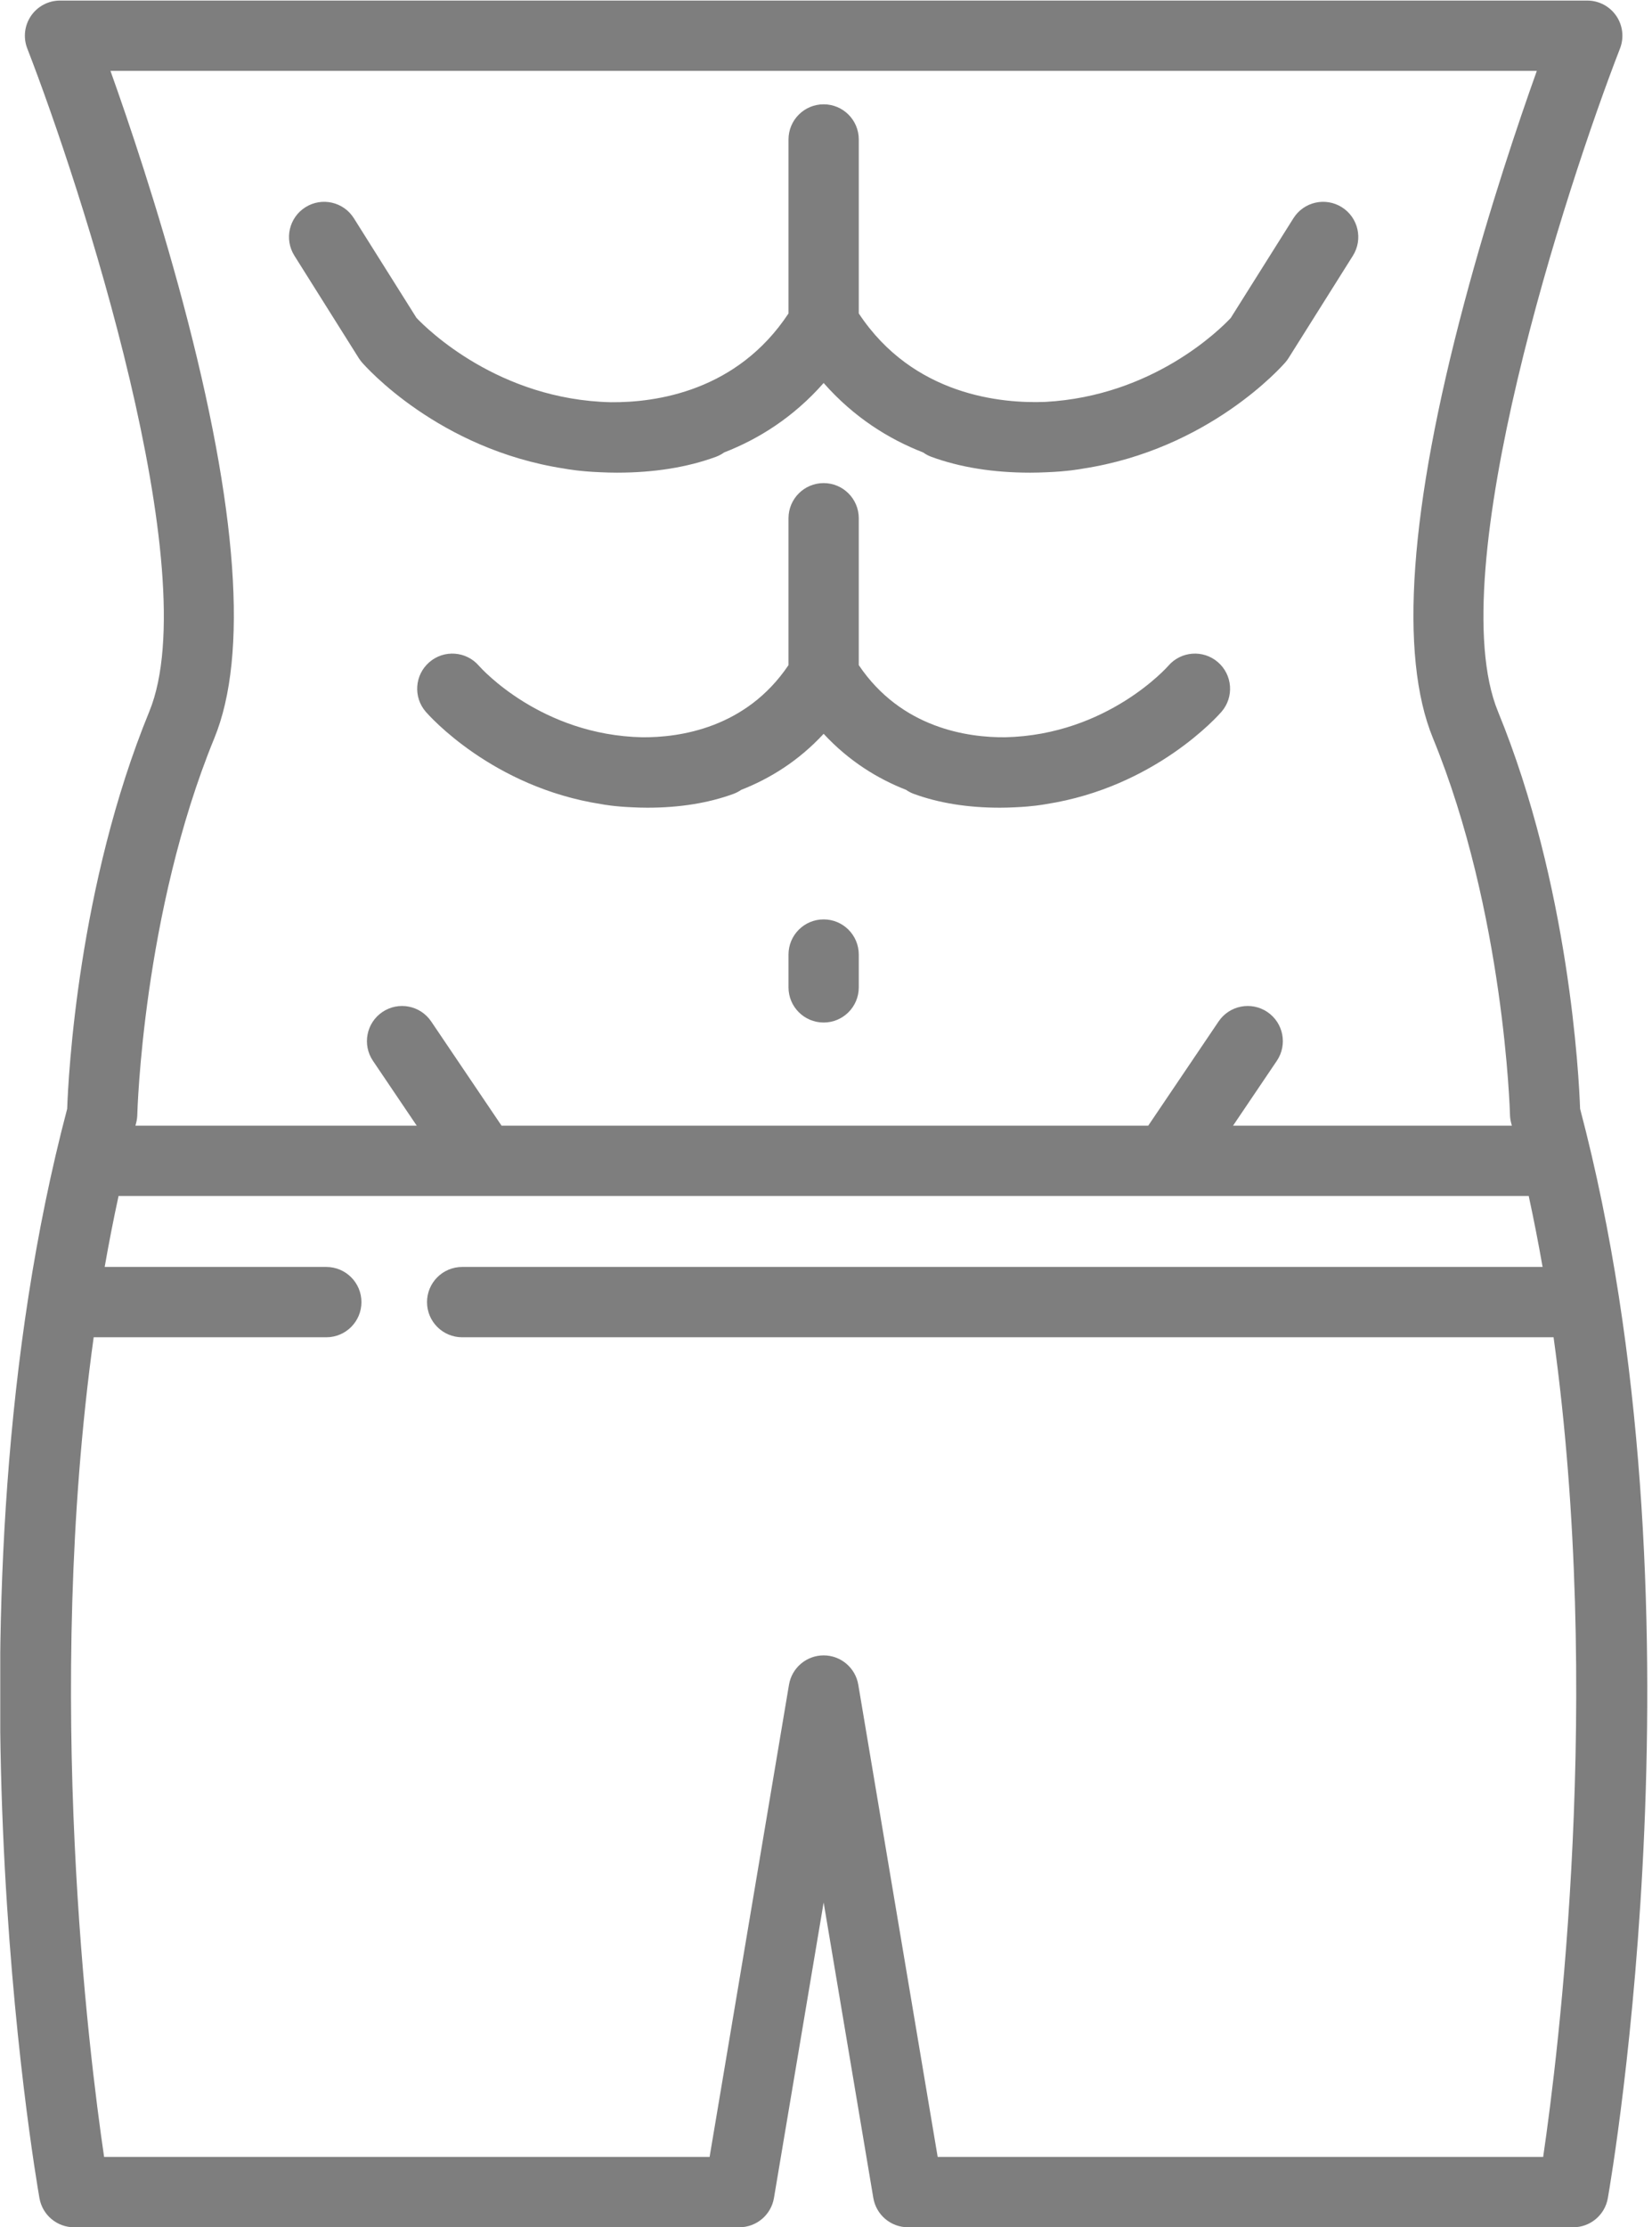 <?xml version="1.0" encoding="UTF-8" standalone="no"?>
<svg
   xmlns:dc="http://purl.org/dc/elements/1.1/"
   xmlns:cc="http://creativecommons.org/ns#"
   xmlns:rdf="http://www.w3.org/1999/02/22-rdf-syntax-ns#"
   xmlns:svg="http://www.w3.org/2000/svg"
   xmlns="http://www.w3.org/2000/svg"
   viewBox="0 0 506.667 682.667"
   height="682.667"
   width="506.667"
   xml:space="preserve"
   id="svg2"
   version="1.1"><defs
     id="defs6"><clipPath
       id="clipPath18"
       clipPathUnits="userSpaceOnUse"><path
         id="path16"
         d="M 0.06,512 H 379.009 V 0 H 0.06 Z" /></clipPath></defs><g
     transform="matrix(1.333,0,0,-1.333,0,682.667)"
     id="g10"><g
       id="g12"><g
         clip-path="url(#clipPath18)"
         id="g14"><path
           id="path20"
           style="fill:#7E7E7E;fill-opacity:1;fill-rule:nonzero;stroke:none"
           d="M 355.052,16.168 H 215.744 l -18.267,108.586 c -0.655,3.893 -4.024,6.744 -7.972,6.744 -3.947,0 -7.316,-2.851 -7.972,-6.744 L 163.264,16.168 H 23.955 c -3.483,23.623 -13.805,106.1 -2.4,188.474 h 53.522 c 4.466,0 8.084,3.618 8.084,8.084 0,4.465 -3.618,8.084 -8.084,8.084 H 24.084 c 0.956,5.465 2.019,10.91 3.194,16.323 H 351.73 c 1.173,-5.413 2.235,-10.858 3.191,-16.323 H 106.334 c -4.466,0 -8.084,-3.619 -8.084,-8.084 0,-4.466 3.618,-8.084 8.084,-8.084 H 357.449 C 368.839,122.307 358.53,39.795 355.052,16.168 Z M 31.59,255.816 c 0.011,0.46 1.236,46.389 17.721,86.575 7.839,19.107 5.412,52.799 -7.212,100.143 -5.864,21.991 -12.523,41.657 -16.685,53.298 h 328.181 c -4.161,-11.641 -10.821,-31.307 -16.684,-53.297 -12.625,-47.344 -15.052,-81.037 -7.213,-100.143 16.446,-40.087 17.711,-86.118 17.721,-86.575 0.015,-0.642 0.106,-1.28 0.271,-1.899 0.055,-0.205 0.105,-0.412 0.16,-0.617 h -64.146 l 10.071,14.906 c 2.499,3.701 1.527,8.726 -2.173,11.225 -3.7,2.499 -8.726,1.526 -11.225,-2.173 L 264.189,253.3 H 115.396 l -16.188,23.959 c -2.501,3.699 -7.525,4.672 -11.225,2.173 -3.7,-2.499 -4.672,-7.524 -2.173,-11.225 L 95.881,253.301 H 31.16 c 0.054,0.205 0.106,0.412 0.161,0.617 0.164,0.619 0.254,1.256 0.269,1.898 z m 331.963,1.359 c -0.258,7.312 -2.46,51.287 -18.898,91.354 -13.133,32.011 15.818,120.906 28.082,152.457 0.965,2.488 0.644,5.291 -0.864,7.494 -1.507,2.203 -4.003,3.52 -6.672,3.52 H 13.807 C 11.138,512 8.642,510.683 7.136,508.48 5.629,506.277 5.307,503.473 6.273,500.986 18.536,469.435 47.486,380.54 34.354,348.529 17.916,308.462 15.714,264.487 15.456,257.175 -14.471,143.789 8.102,12.242 9.08,6.683 9.76,2.818 13.117,0 17.042,0 h 153.061 c 3.947,0 7.317,2.851 7.972,6.743 l 11.43,67.941 11.43,-67.941 C 201.591,2.851 204.96,0 208.907,0 h 153.061 c 3.925,0 7.283,2.818 7.963,6.683 0.976,5.558 23.549,137.105 -6.378,250.492" /></g></g><path
       id="path22"
       style="fill:#7E7E7E;fill-opacity:1;fill-rule:nonzero;stroke:none"
       d="m 189.504,300.727 c -4.466,0 -8.084,-3.618 -8.084,-8.084 v -7.545 c 0,-4.466 3.618,-8.084 8.084,-8.084 4.466,0 8.084,3.618 8.084,8.084 v 7.545 c 0,4.466 -3.618,8.084 -8.084,8.084" /><path
       id="path24"
       style="fill:#7E7E7E;fill-opacity:1;fill-rule:nonzero;stroke:none"
       d="m 280.214,359.881 c -3.379,2.916 -8.484,2.54 -11.402,-0.84 -0.14,-0.162 -14.002,-15.896 -37.521,-16.436 -8.583,-0.079 -23.907,2.052 -33.703,16.589 v 33.77 c 0,4.465 -3.618,8.084 -8.084,8.084 -4.466,0 -8.084,-3.619 -8.084,-8.084 v -33.769 c -9.779,-14.513 -25.066,-16.662 -33.659,-16.593 -23.265,0.512 -37.01,15.804 -37.567,16.438 -2.917,3.381 -8.023,3.758 -11.402,0.84 -3.381,-2.917 -3.757,-8.021 -0.84,-11.402 0.687,-0.795 15.285,-17.37 40.424,-21.252 0.502,-0.096 3.112,-0.559 7.06,-0.719 1.154,-0.058 2.321,-0.097 3.513,-0.097 7.397,0 14.064,1.07 19.814,3.18 0.647,0.237 1.239,0.556 1.782,0.928 6.495,2.542 13.117,6.573 18.96,12.881 5.844,-6.308 12.463,-10.338 18.958,-12.881 0.544,-0.372 1.135,-0.691 1.782,-0.928 5.751,-2.11 12.417,-3.18 19.814,-3.18 1.192,0 2.359,0.04 3.515,0.098 3.945,0.161 6.557,0.624 7.058,0.719 25.14,3.882 39.738,20.457 40.424,21.252 2.916,3.381 2.539,8.485 -0.842,11.402" /><path
       id="path26"
       style="fill:#7E7E7E;fill-opacity:1;fill-rule:nonzero;stroke:none"
       d="m 82.531,429.807 c 0.215,-0.344 0.457,-0.67 0.722,-0.977 0.79,-0.917 17.605,-20.006 46.601,-24.453 0.605,-0.116 3.673,-0.657 8.289,-0.833 1.259,-0.059 2.531,-0.098 3.829,-0.098 8.505,0 16.156,1.226 22.745,3.643 0.696,0.255 1.329,0.602 1.905,1.012 7.87,3.06 15.902,8.036 22.882,15.963 6.982,-7.928 15.015,-12.905 22.887,-15.966 0.575,-0.409 1.207,-0.755 1.902,-1.011 6.588,-2.416 14.24,-3.642 22.742,-3.642 1.297,0 2.57,0.039 3.829,0.098 4.63,0.176 7.705,0.72 8.297,0.834 28.993,4.449 45.804,23.536 46.593,24.452 0.266,0.307 0.507,0.633 0.723,0.976 l 14.798,23.527 c 2.377,3.781 1.24,8.771 -2.538,11.148 -3.777,2.376 -8.771,1.241 -11.148,-2.539 l -14.421,-22.928 c -2.459,-2.622 -17.879,-17.956 -42.675,-19.295 -9.852,-0.392 -30.335,1.338 -42.904,20.341 v 40.001 c 0,4.466 -3.618,8.084 -8.084,8.084 -4.465,0 -8.084,-3.618 -8.084,-8.084 v -40.001 c -11.816,-17.885 -30.441,-20.509 -40.876,-20.416 -25.771,0.584 -42.207,16.752 -44.714,19.388 l -14.408,22.91 c -2.376,3.781 -7.371,4.919 -11.147,2.54 -3.78,-2.377 -4.917,-7.367 -2.539,-11.146 l 14.794,-23.528" /></g></svg>